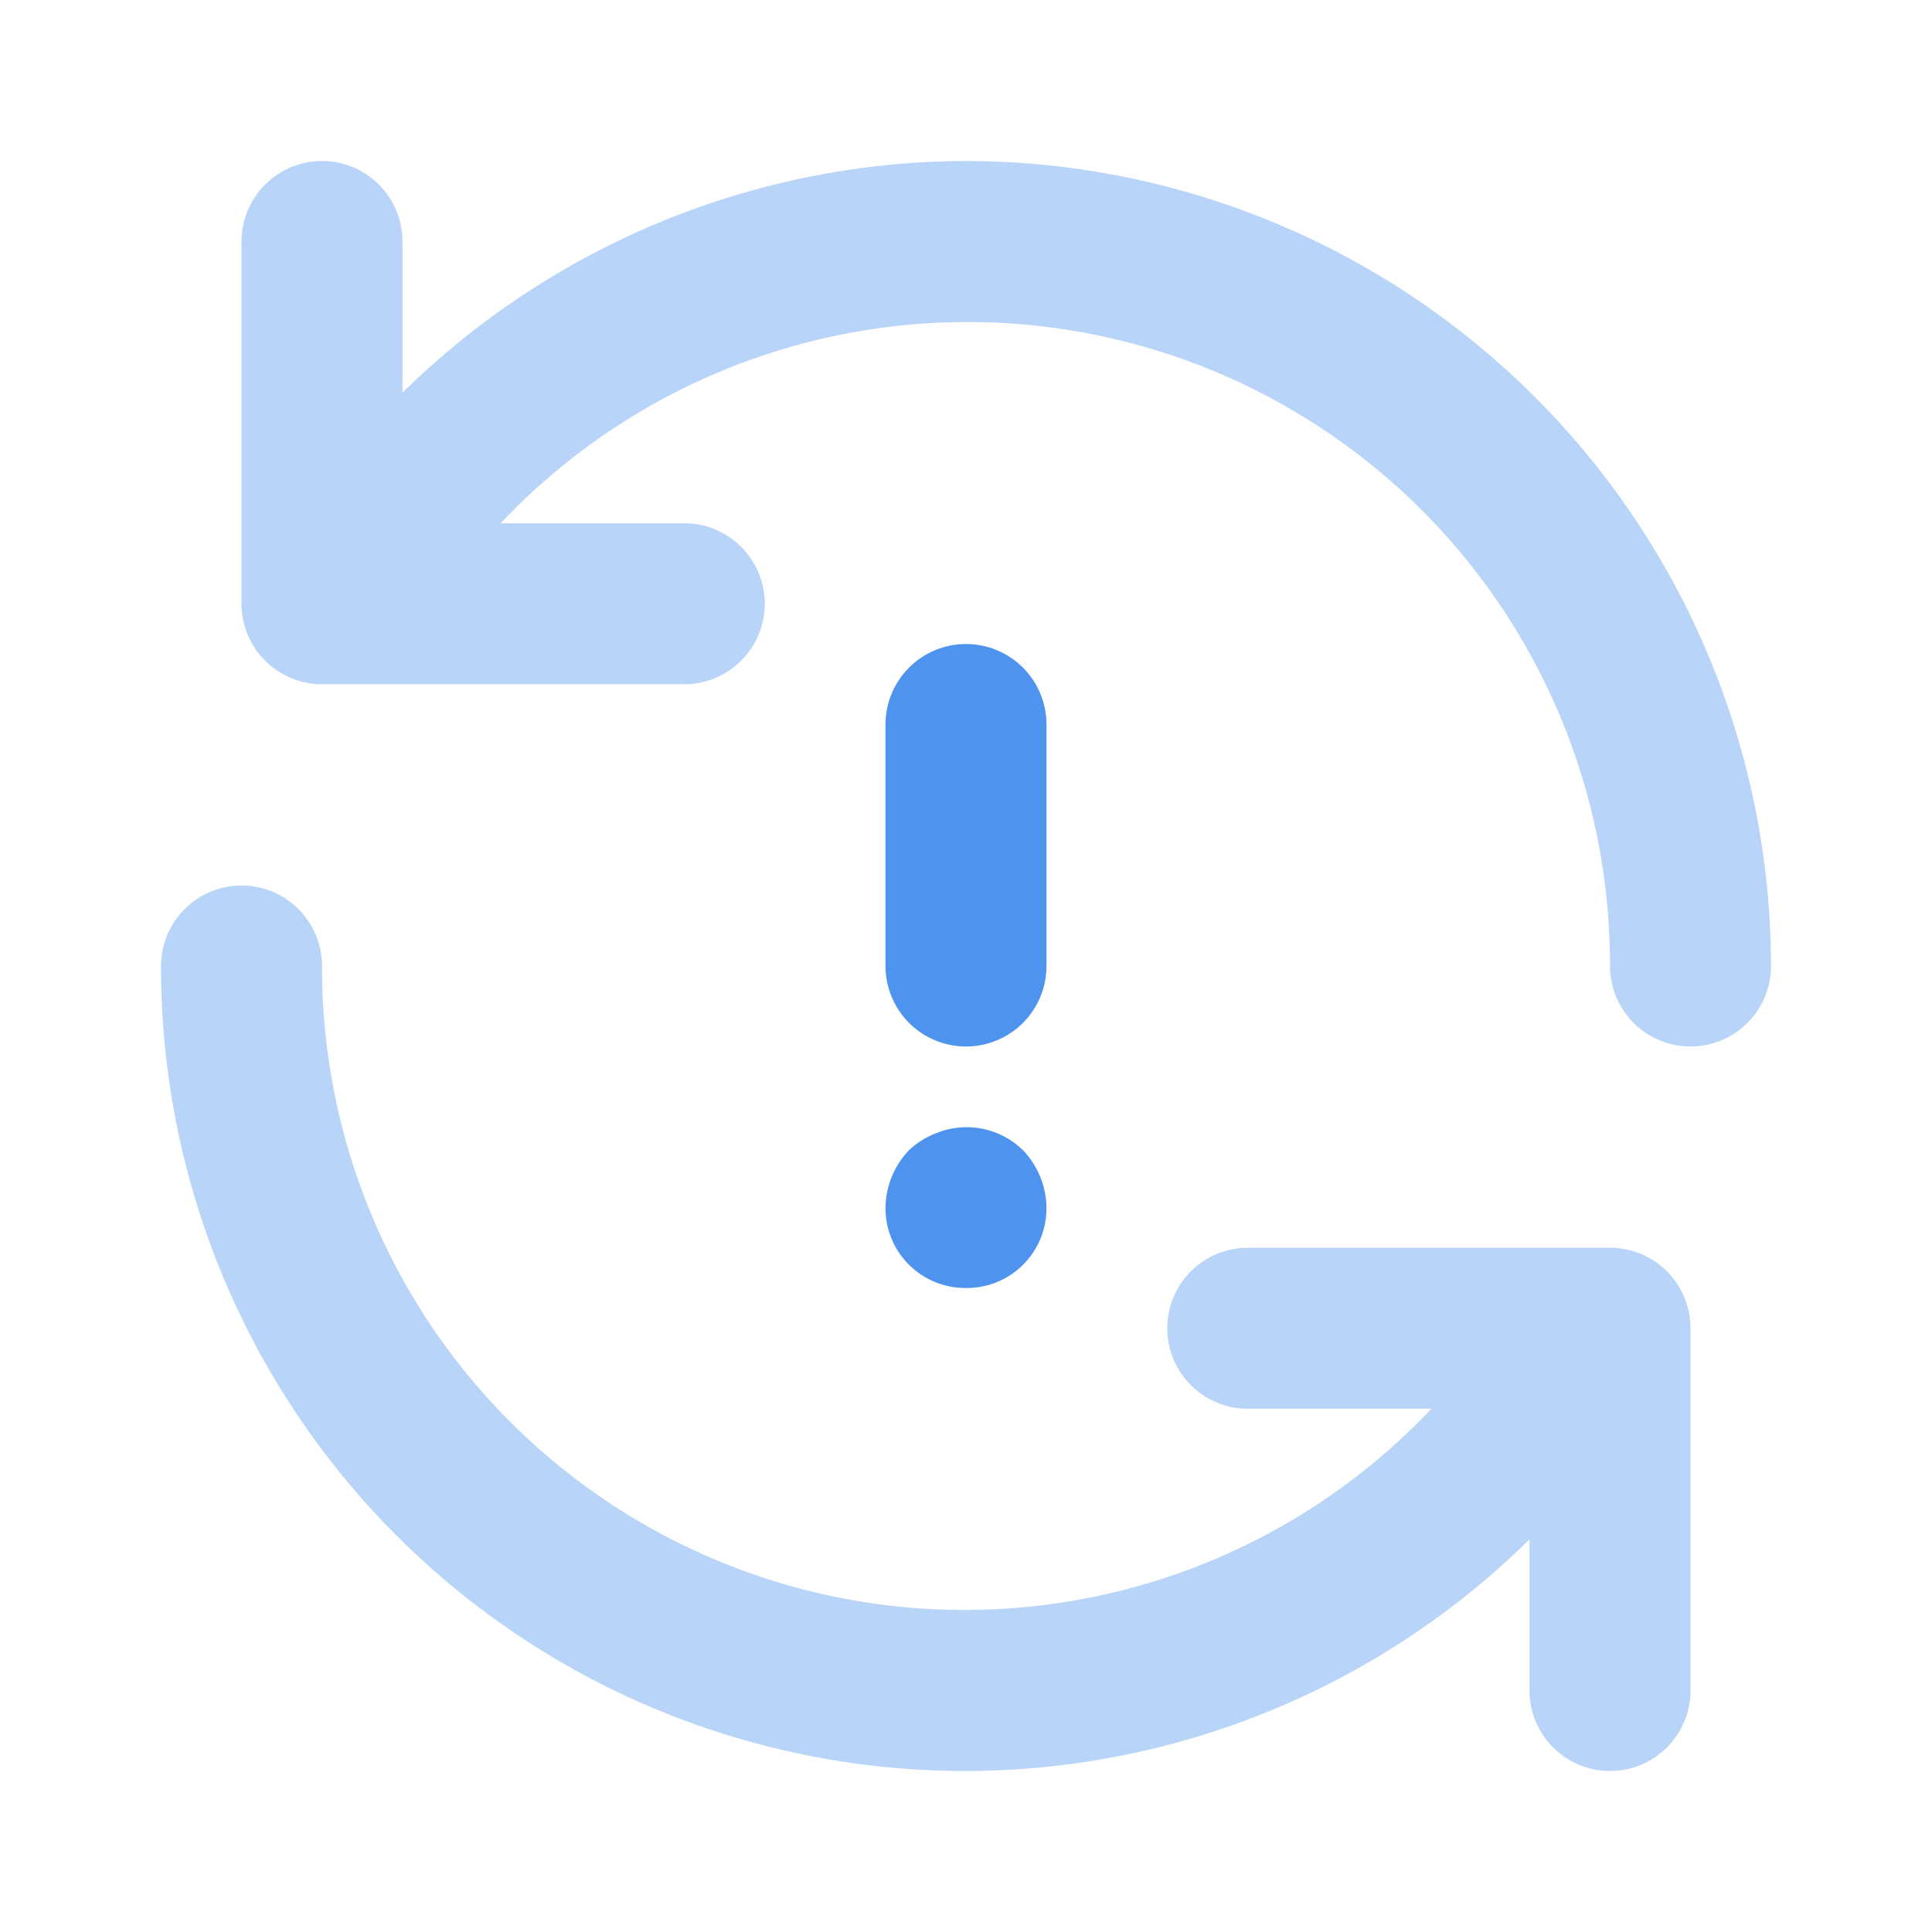 <svg width="70" height="70" viewBox="0 0 70 70" fill="none" xmlns="http://www.w3.org/2000/svg">
<path d="M35 37.917C34.617 37.917 34.237 37.841 33.883 37.695C33.53 37.548 33.208 37.334 32.937 37.063C32.666 36.792 32.452 36.47 32.305 36.116C32.158 35.762 32.083 35.383 32.083 35V26.25C32.083 25.477 32.39 24.735 32.937 24.188C33.484 23.641 34.226 23.333 35 23.333C35.773 23.333 36.515 23.641 37.062 24.188C37.609 24.735 37.916 25.477 37.916 26.25V35C37.917 35.383 37.841 35.762 37.695 36.116C37.548 36.47 37.333 36.792 37.062 37.063C36.792 37.334 36.47 37.548 36.116 37.695C35.762 37.841 35.383 37.917 35 37.917ZM35 46.667C34.616 46.67 34.235 46.597 33.879 46.452C33.524 46.307 33.201 46.092 32.929 45.821C32.657 45.549 32.443 45.226 32.298 44.871C32.152 44.515 32.079 44.134 32.083 43.75C32.094 42.978 32.396 42.238 32.929 41.679C33.207 41.415 33.534 41.207 33.89 41.067C34.422 40.844 35.007 40.783 35.573 40.892C36.139 41.001 36.66 41.275 37.07 41.679C37.603 42.239 37.905 42.978 37.916 43.75C37.92 44.134 37.847 44.515 37.702 44.871C37.557 45.226 37.342 45.549 37.071 45.821C36.799 46.092 36.476 46.307 36.12 46.452C35.765 46.597 35.384 46.67 35 46.667Z" fill="#4E94EE"/>
<path d="M35 5.833C27.359 5.853 20.03 8.866 14.584 14.225V8.75C14.584 7.976 14.276 7.235 13.729 6.688C13.182 6.141 12.44 5.833 11.667 5.833C10.893 5.833 10.151 6.141 9.604 6.688C9.057 7.235 8.75 7.976 8.75 8.75V21.875C8.75 22.258 8.825 22.637 8.972 22.991C9.119 23.345 9.333 23.667 9.604 23.938C9.875 24.209 10.197 24.423 10.551 24.57C10.905 24.716 11.284 24.792 11.667 24.792H24.792C25.565 24.792 26.307 24.484 26.854 23.937C27.401 23.39 27.709 22.649 27.709 21.875C27.709 21.102 27.401 20.36 26.854 19.813C26.307 19.266 25.565 18.958 24.792 18.958H18.137C21.341 15.568 25.489 13.217 30.045 12.213C34.6 11.208 39.352 11.596 43.685 13.325C48.017 15.054 51.73 18.045 54.342 21.91C56.955 25.775 58.345 30.335 58.334 35C58.334 35.774 58.641 36.516 59.188 37.062C59.735 37.609 60.477 37.917 61.25 37.917C62.024 37.917 62.766 37.609 63.313 37.062C63.86 36.516 64.167 35.774 64.167 35C64.158 27.267 61.082 19.854 55.614 14.386C50.147 8.918 42.733 5.842 35 5.833ZM58.334 45.208H45.209C44.435 45.208 43.693 45.516 43.146 46.063C42.599 46.61 42.292 47.352 42.292 48.125C42.292 48.899 42.599 49.641 43.146 50.187C43.693 50.734 44.435 51.042 45.209 51.042H51.863C48.66 54.433 44.511 56.783 39.956 57.787C35.4 58.792 30.648 58.404 26.316 56.675C21.983 54.946 18.27 51.955 15.658 48.09C13.046 44.225 11.655 39.665 11.667 35C11.667 34.227 11.36 33.485 10.813 32.938C10.266 32.391 9.524 32.083 8.75 32.083C7.977 32.083 7.235 32.391 6.688 32.938C6.141 33.485 5.834 34.227 5.834 35C5.826 40.747 7.519 46.369 10.699 51.156C13.879 55.943 18.404 59.683 23.705 61.904C29.006 64.125 34.845 64.728 40.488 63.638C46.131 62.547 51.325 59.811 55.417 55.775V61.25C55.417 62.024 55.724 62.766 56.271 63.312C56.818 63.859 57.56 64.167 58.334 64.167C59.107 64.167 59.849 63.859 60.396 63.312C60.943 62.766 61.25 62.024 61.25 61.25V48.125C61.25 47.742 61.175 47.363 61.028 47.009C60.882 46.655 60.667 46.333 60.396 46.062C60.125 45.792 59.804 45.577 59.45 45.43C59.096 45.284 58.717 45.208 58.334 45.208Z" fill="#4E94EE" fill-opacity="0.4"/>
</svg>
